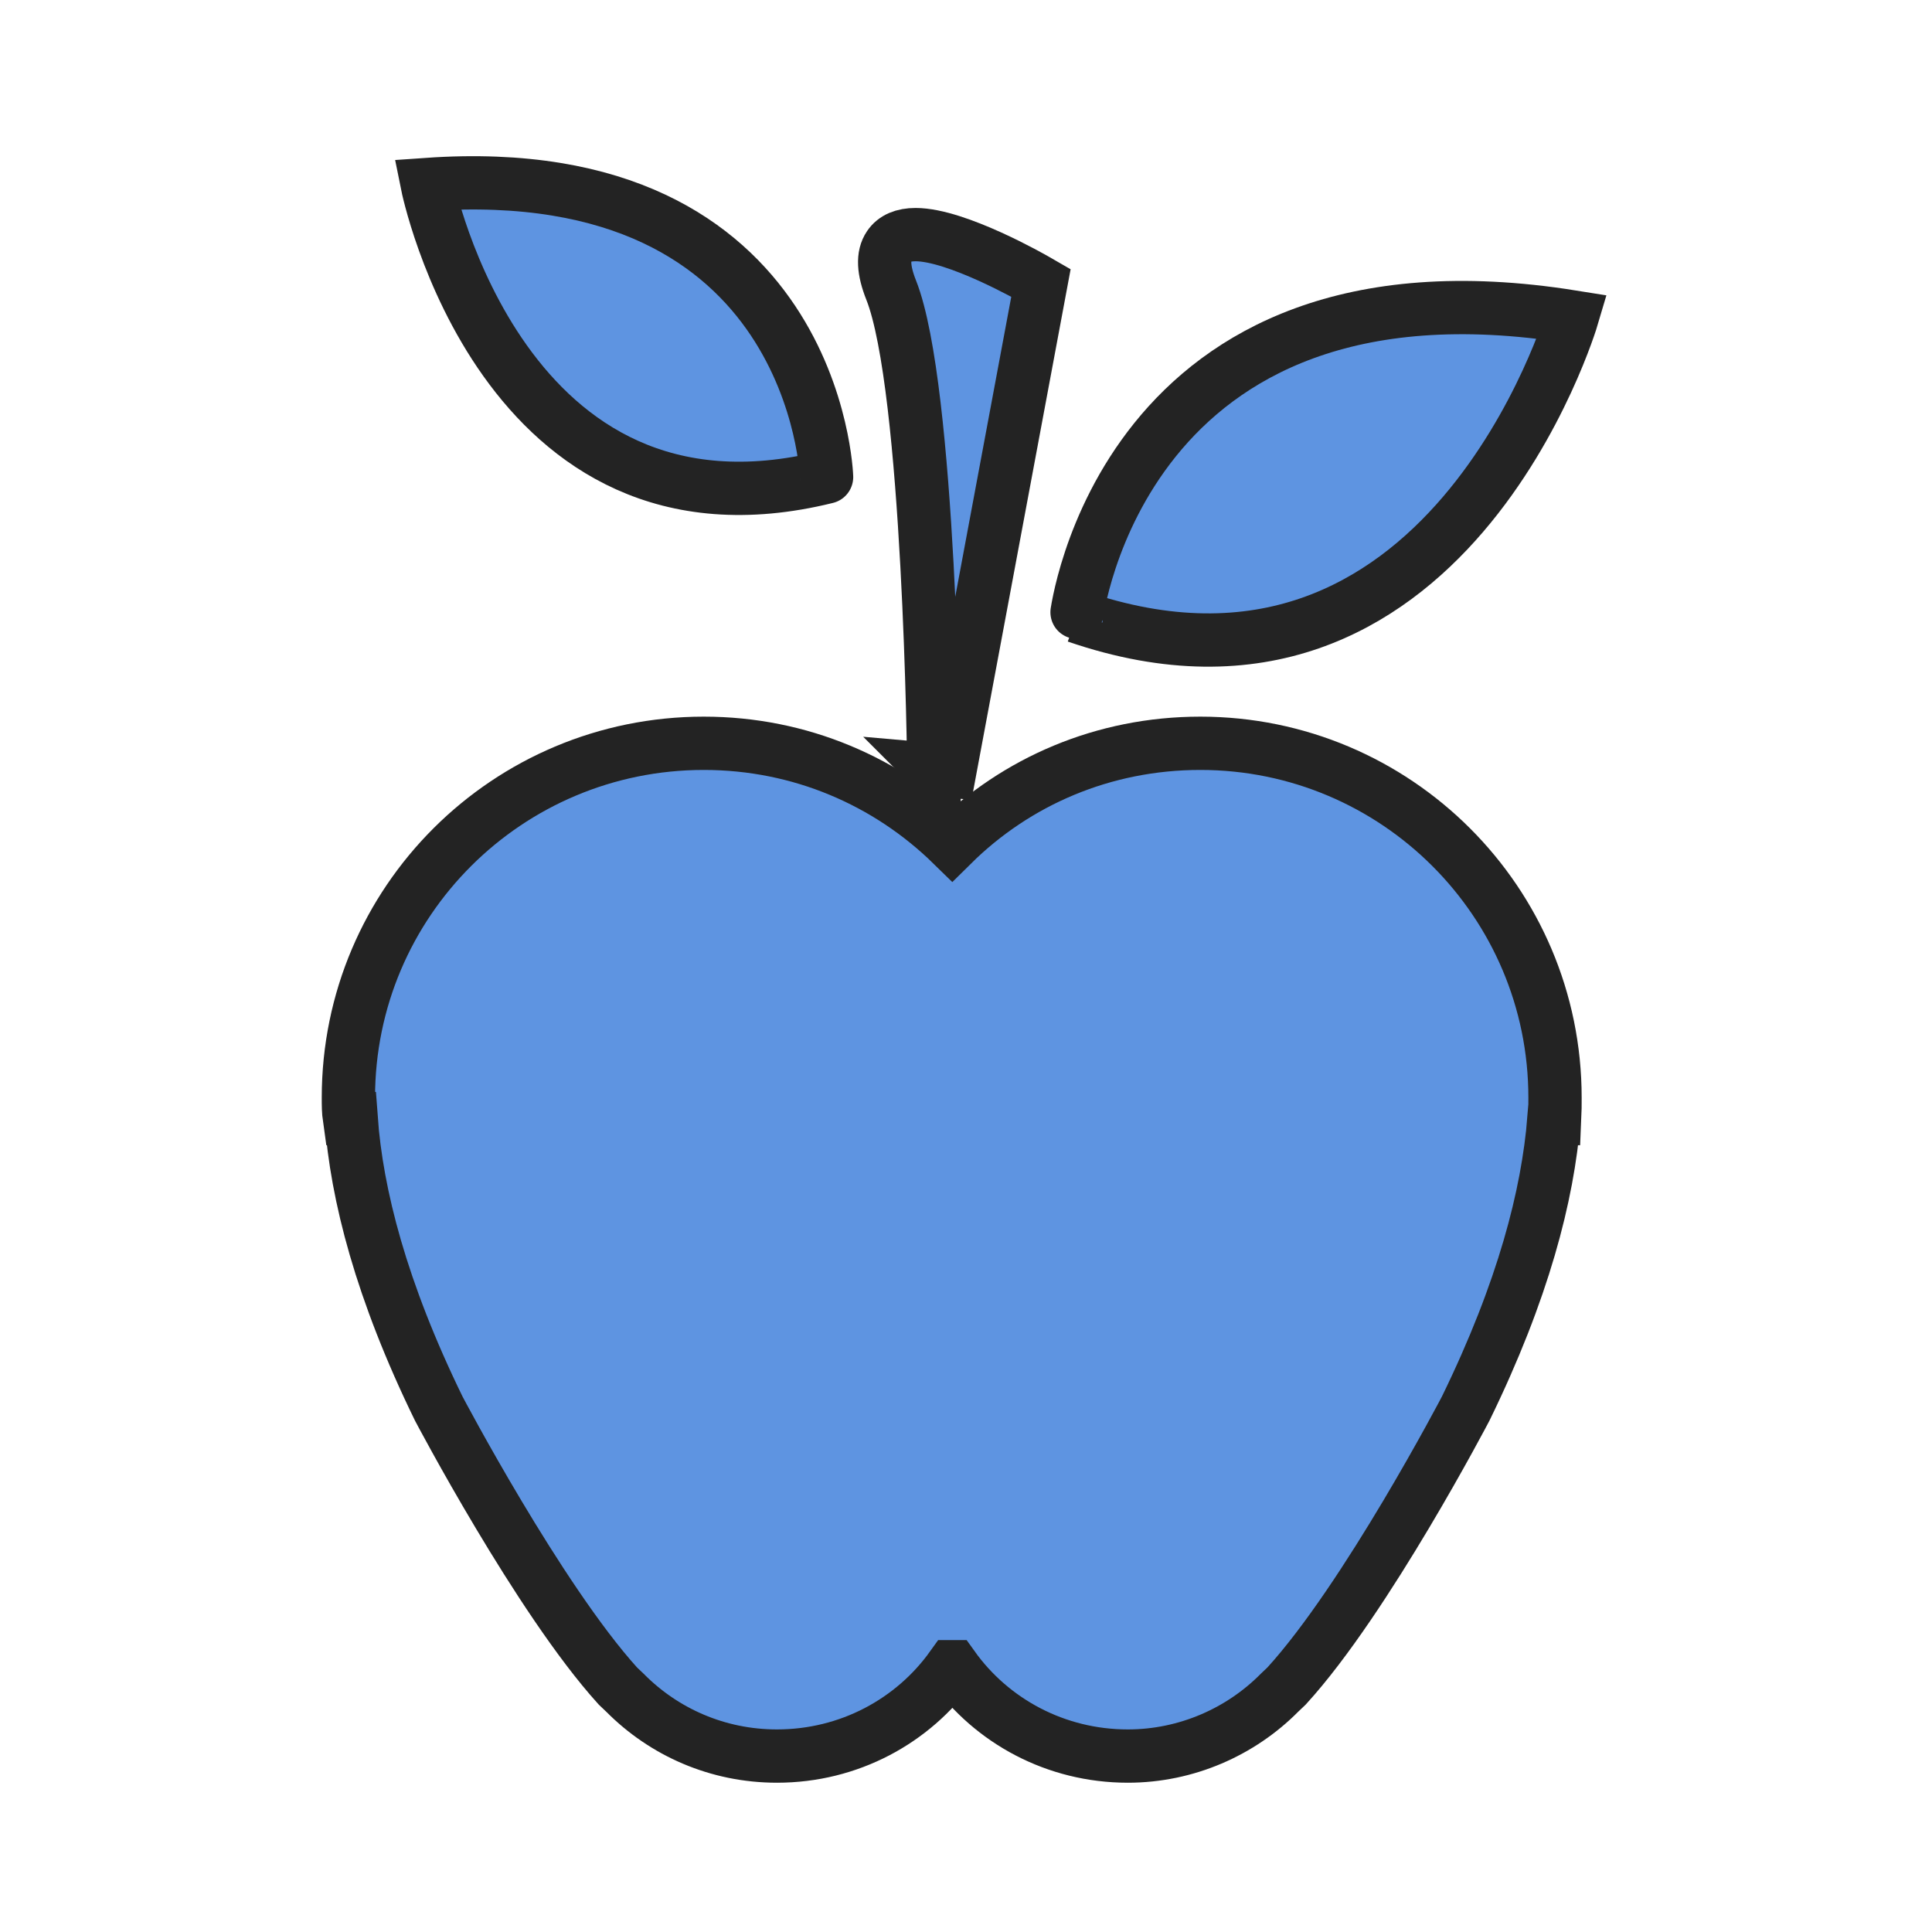 <svg enable-background="new 0 0 580 580" height="580" viewBox="0 0 580 580" width="580" xmlns="http://www.w3.org/2000/svg">
<path d="m472.002 95.129c-135.441-21.685-148.86 89.987-148.841 89.907 111.048 38.182 148.841-89.907 148.841-89.907z" fill="rgba(94,148,225,1.0)" fill-opacity="1" stroke="rgba(35,35,35,1.0)" stroke-opacity="1" stroke-width="16.0"/>
<path d="m360.352 223.141c-29.095 0-55.3 11.452-74.49 30.436-19.396-18.983-45.601-30.436-74.592-30.436-58.911 0-106.679 47.562-106.679 106.369 0 2.271 0 4.127.31 6.294h.516c1.651 22.801 8.976 51.585 26.309 87.076 0 0 30.022 57.054 53.752 83.259l2.167 2.063c11.658 11.762 27.753 18.983 45.602 18.983 21.666 0 40.855-10.523 52.514-26.824h.31c11.658 16.301 30.848 26.824 52.514 26.824 17.643 0 33.943-7.325 45.498-18.983l2.167-2.063c23.936-26.205 53.752-83.259 53.752-83.259 17.333-35.491 24.658-64.069 26.515-87.076h.207c.103-2.27.103-4.127.103-6.294-.004-58.807-47.771-106.369-106.475-106.369z" fill="rgba(94,148,225,1.0)" fill-opacity="1" stroke="rgba(35,35,35,1.0)" stroke-opacity="1" stroke-width="16.0"/>
<path d="m248.144 143.213c.01.069-2.94-96.013-119.885-87.829 0 0 22.455 111.907 119.885 87.829z" fill="rgba(94,148,225,1.0)" fill-opacity="1" stroke="rgba(35,35,35,1.0)" stroke-opacity="1" stroke-width="16.0"/>
<path d="m280.341 231.073l4.795.421 27.368-146.56-1.482-.855c-.966-.557-23.789-13.646-36.158-13.646-3.725 0-6.395 1.15-7.934 3.418-1.975 2.908-1.779 7.231.597 13.214 11.601 29.215 12.804 142.863 12.814 144.008z" fill="rgba(94,148,225,1.0)" fill-opacity="1" stroke="rgba(35,35,35,1.0)" stroke-opacity="1" stroke-width="16.0"/>
</svg>
